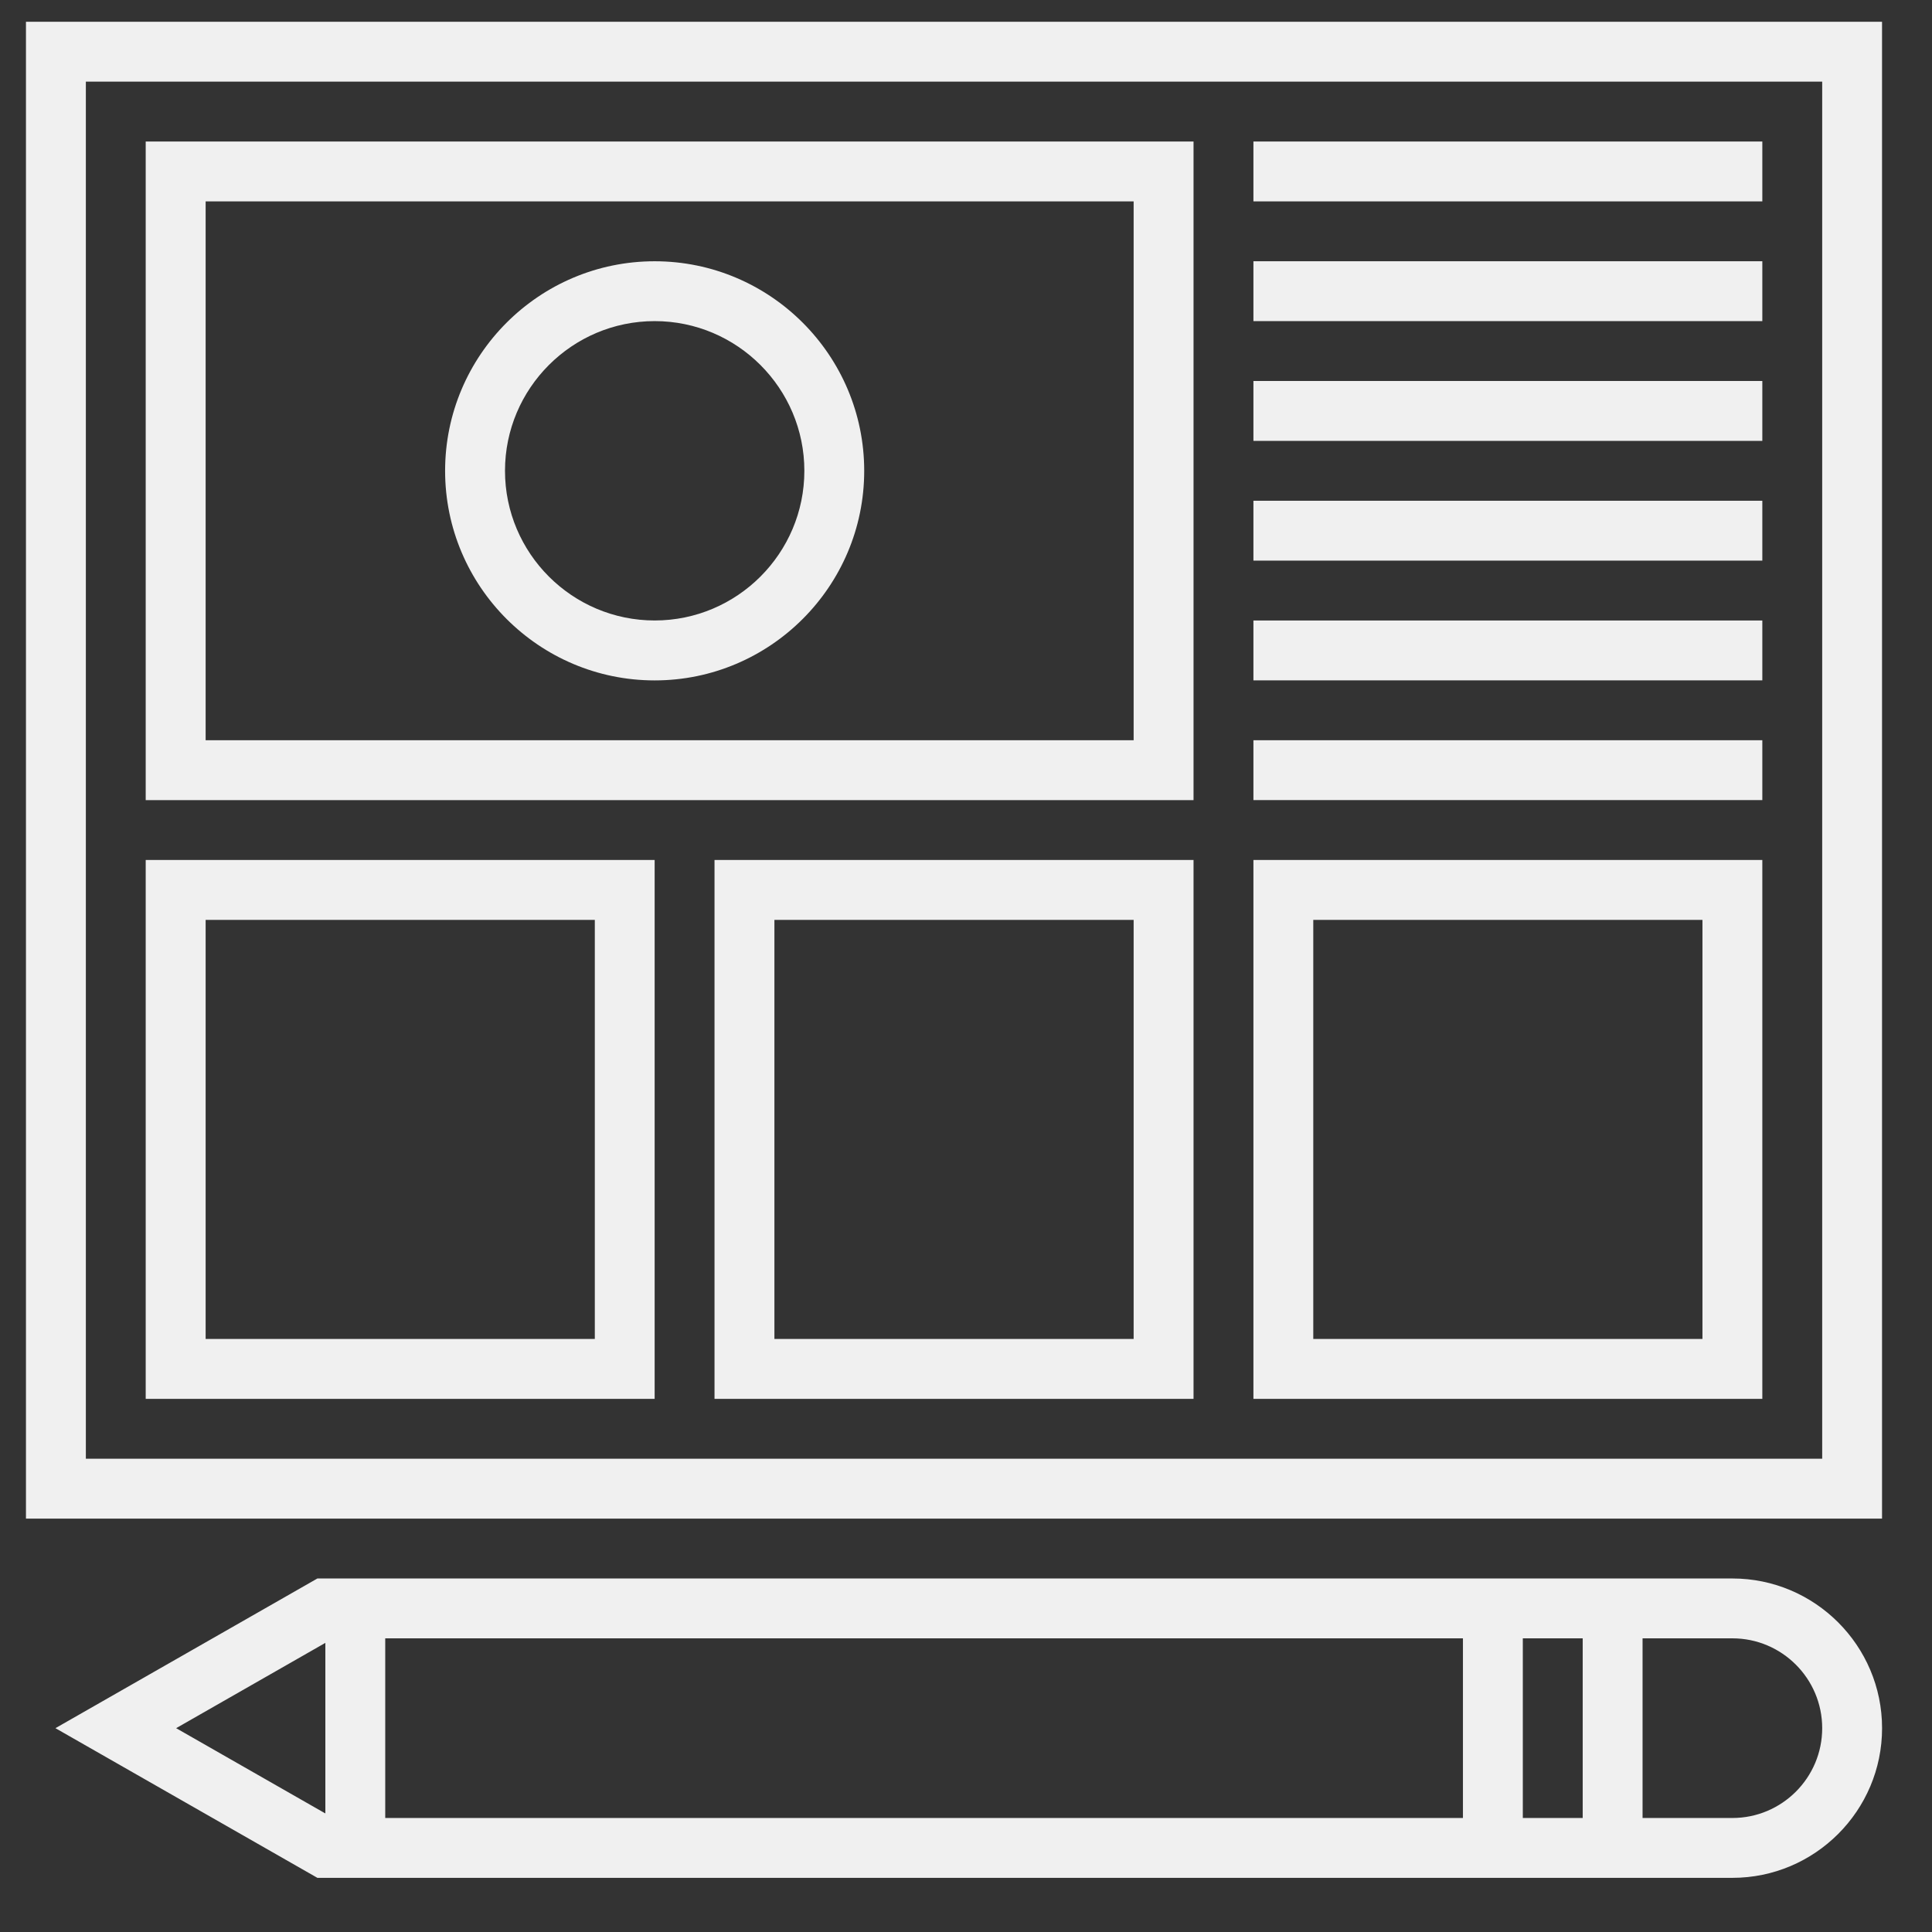 <svg width="96" height="96" viewBox="0 0 96 96" fill="none" xmlns="http://www.w3.org/2000/svg">
<rect x="0" y="0" width="96" height="96" fill="#333333" stroke="none"/>
<path d="M93.519 75.459H1.29V1.082H93.517V75.459H93.519ZM4.266 72.483H90.544V4.056H4.266V72.483Z" fill="#F0F0F0"/>
<path d="M59.306 39.758H7.24V7.032H59.306V39.758ZM10.218 36.782H56.33V10.007H10.218V36.782Z" fill="#F0F0F0"/>
<path d="M87.569 7.032H62.282V10.007H87.569V7.032Z" fill="#F0F0F0"/>
<path d="M87.569 12.981H62.282V15.956H87.569V12.981Z" fill="#F0F0F0"/>
<path d="M87.569 18.931H62.282V21.907H87.569V18.931Z" fill="#F0F0F0"/>
<path d="M87.569 24.882H62.282V27.857H87.569V24.882Z" fill="#F0F0F0"/>
<path d="M87.569 30.832H62.282V33.807H87.569V30.832Z" fill="#F0F0F0"/>
<path d="M87.569 36.782H62.282V39.756H87.569V36.782Z" fill="#F0F0F0"/>
<path d="M32.531 69.509H7.24V42.732H32.529V69.509H32.531ZM10.218 66.533H29.556V45.708H10.218V66.533ZM59.306 69.509H35.504V42.732H59.306V69.509ZM38.48 66.533H56.33V45.708H38.48V66.533ZM87.569 69.509H62.282V42.732H87.569V69.509ZM65.256 66.533H84.594V45.708H65.256V66.533ZM32.531 33.809C26.788 33.809 22.117 29.136 22.117 23.395C22.117 17.654 26.788 12.982 32.531 12.982C38.271 12.982 42.942 17.655 42.942 23.395C42.942 29.134 38.27 33.809 32.531 33.809ZM32.531 15.956C28.43 15.956 25.093 19.294 25.093 23.394C25.093 27.494 28.431 30.831 32.531 30.831C36.63 30.831 39.968 27.494 39.968 23.394C39.968 19.294 36.63 15.956 32.531 15.956ZM86.082 93.309H15.771L2.755 85.872L15.771 78.434H86.082C90.181 78.434 93.519 81.771 93.519 85.872C93.519 89.972 90.181 93.309 86.082 93.309ZM16.561 90.335H86.082C88.543 90.335 90.544 88.334 90.544 85.872C90.544 83.409 88.543 81.408 86.082 81.408H16.561L8.752 85.872L16.561 90.335Z" fill="#F0F0F0"/>
<path d="M81.618 79.921H78.644V91.823H81.618V79.921Z" fill="#F0F0F0"/>
<path d="M75.668 79.921H72.693V91.823H75.668V79.921Z" fill="#F0F0F0"/>
<path d="M19.142 79.921H16.167V91.823H19.142V79.921Z" fill="#F0F0F0"/>
</svg>
